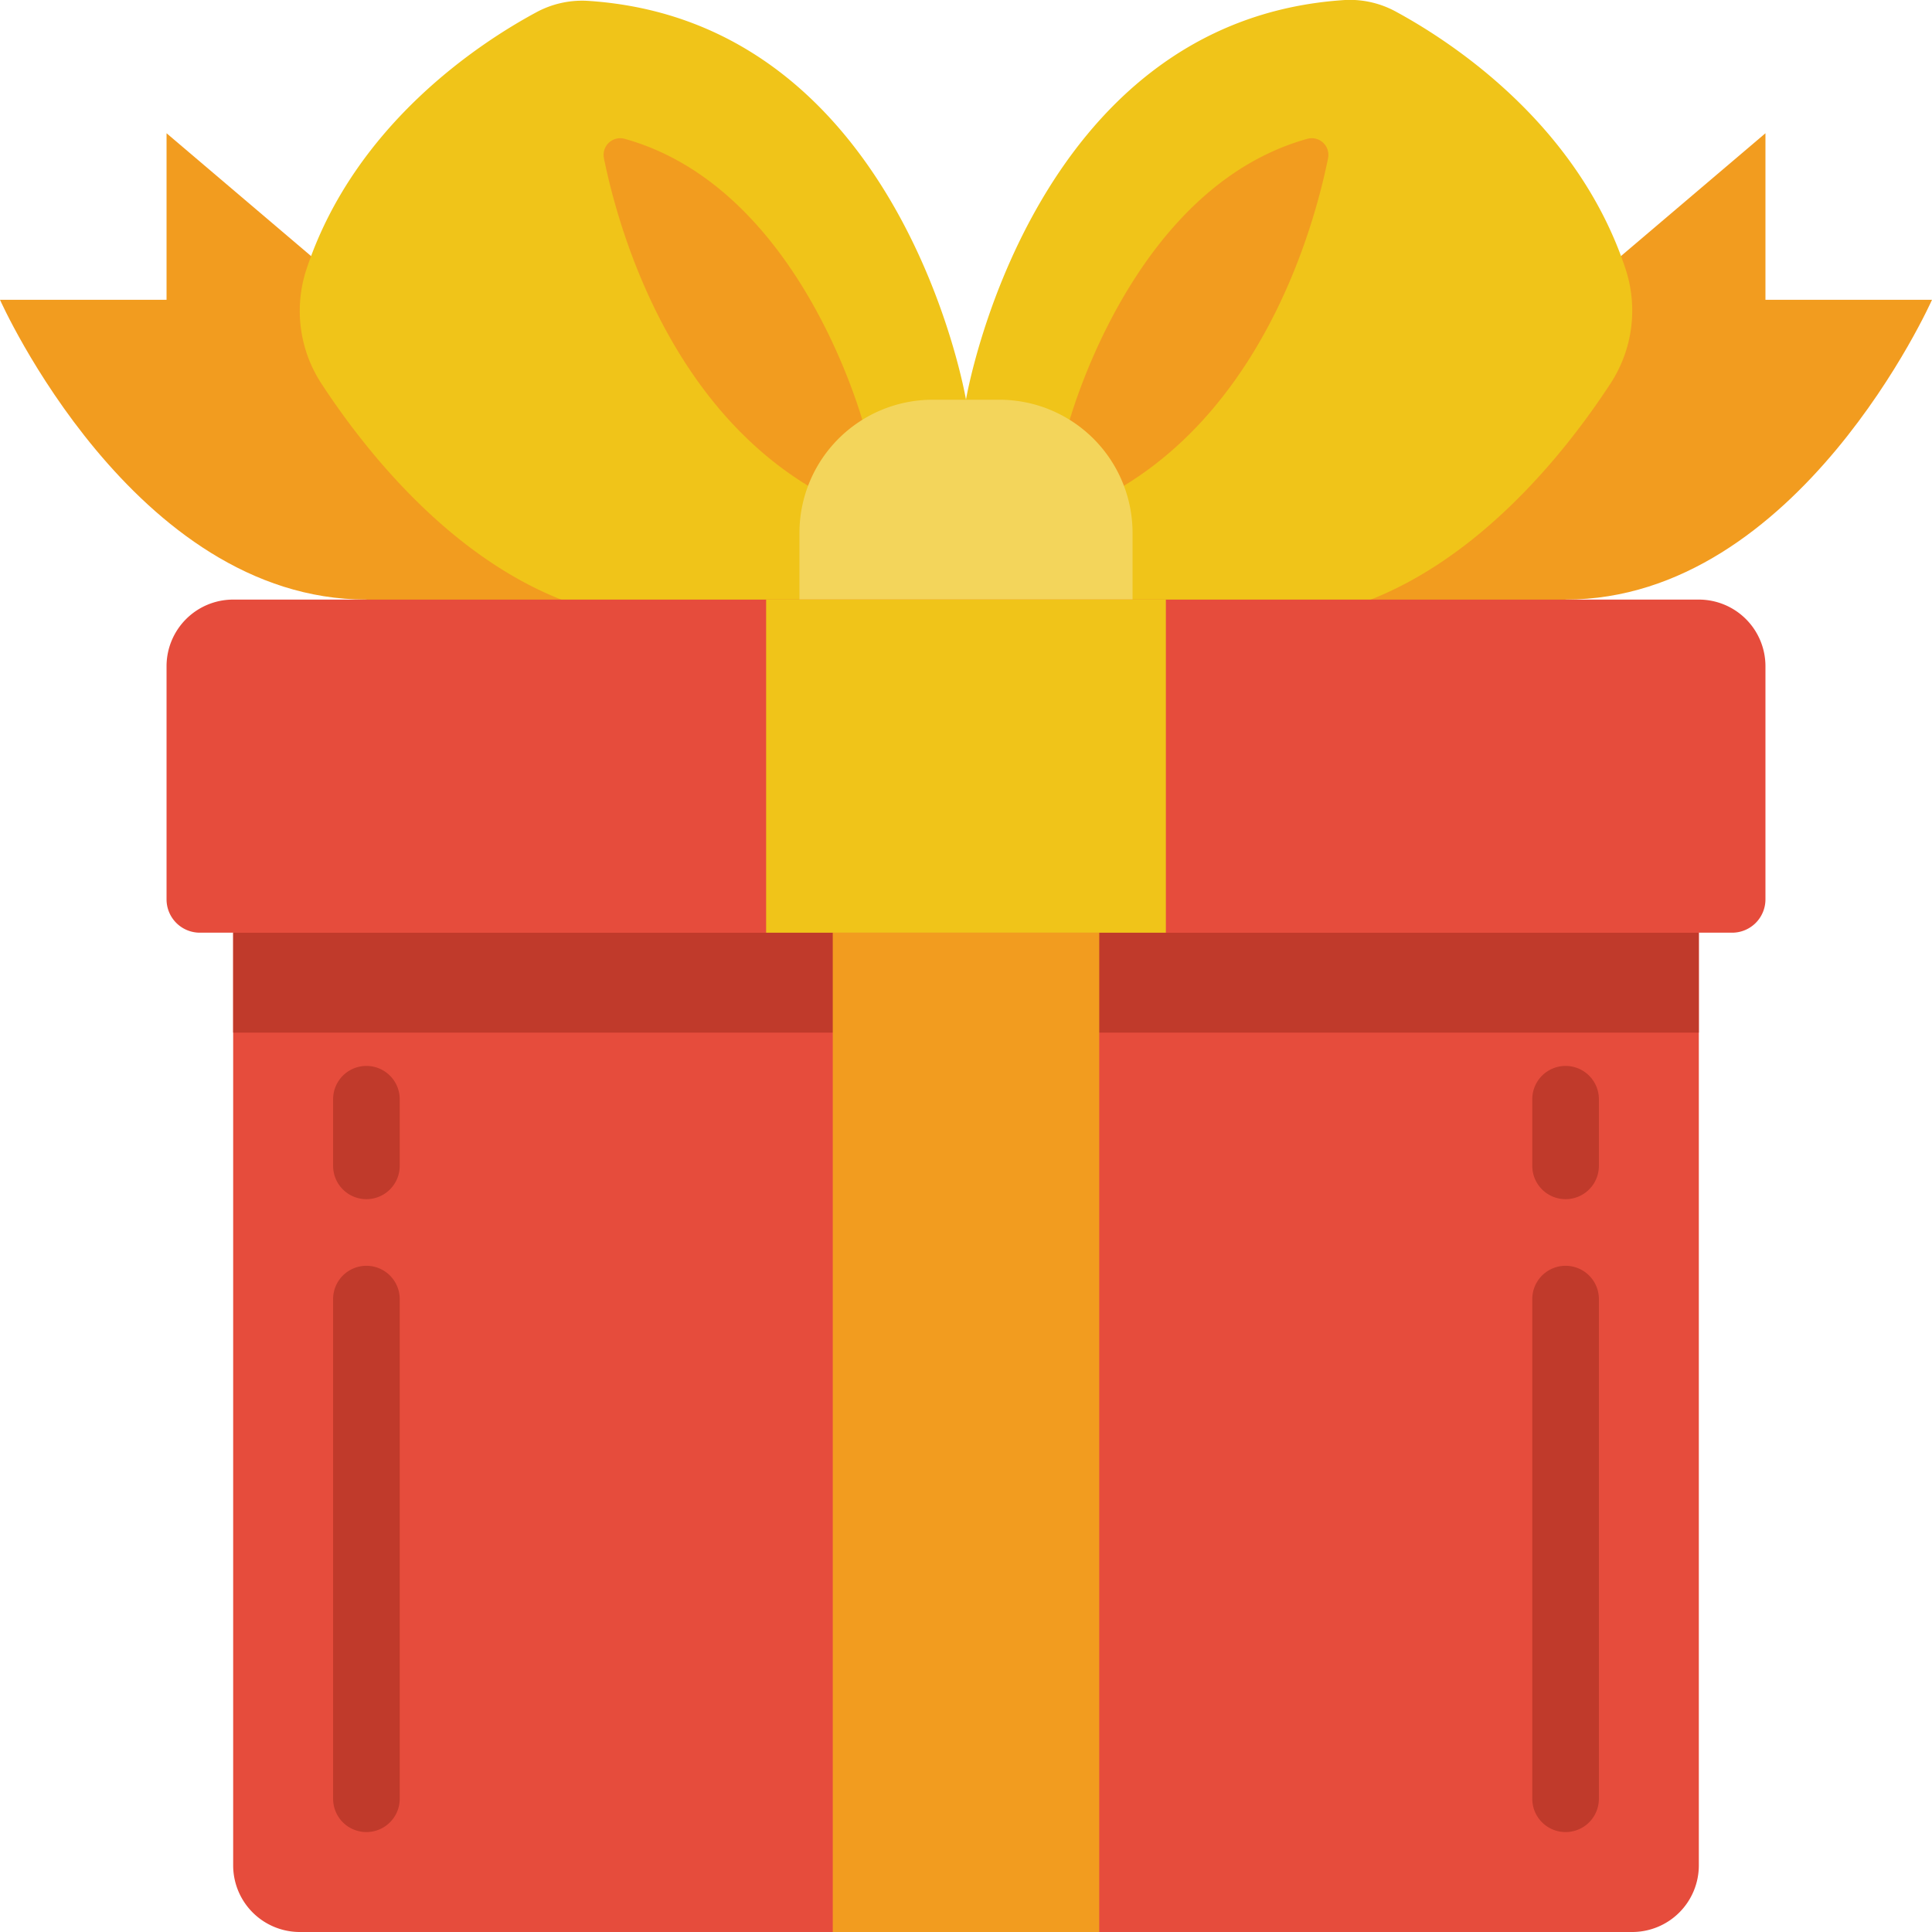 <svg xmlns="http://www.w3.org/2000/svg" xmlSpace="preserve" viewBox="0 0 58 58"><g fill="none"><path fill="#f29c1f" d="M11 18C4 18 0 9 0 9h5V4l20 17zm22 3L53 4v5h5s-4 9-11 9z" data-original="#f29c1f"/><path fill="#f0c419" d="M30.013 18 29 12S27.079.615 17.621.024a2.892 2.892 0 0 0-1.546.359c-1.636.884-5.415 3.328-6.865 7.671a3.989 3.989 0 0 0 .435 3.456c1.593 2.438 5.225 6.986 10.238 7.127z" data-original="#f0c419"/><path fill="#f29c1f" d="M24.27 14.59c-4.311-2.619-5.746-7.894-6.14-9.843a.5.5 0 0 1 .642-.574c4.648 1.309 6.653 6.9 7.118 8.437z" data-original="#f29c1f"/><path fill="#f0c419" d="M27.987 18 29 11.994S30.921.6 40.379 0a2.884 2.884 0 0 1 1.546.36c1.636.89 5.415 3.34 6.865 7.683a4 4 0 0 1-.435 3.46c-1.62 2.484-5.353 7.153-10.5 7.138z" data-original="#f0c419"/><path fill="#f29c1f" d="M32.11 12.61c.465-1.537 2.47-7.128 7.118-8.437a.5.5 0 0 1 .642.574c-.394 1.949-1.829 7.224-6.14 9.843z" data-original="#f29c1f"/><path fill="#f3d55b" d="M28 12h2a4 4 0 0 1 4 4v2H24v-2a4 4 0 0 1 4-4z" data-original="#f3d55b"/><path fill="#e64c3c" d="M51 27v29a2 2 0 0 1-2 2H9a2 2 0 0 1-2-2V27z" data-original="#e64c3c"/><path fill="#c03a2b" d="M7 28h44v3H7z" data-original="#c03a2b"/><path fill="#f29c1f" d="M25 27h8v31h-8z" data-original="#f29c1f"/><path fill="#c03a2b" d="M11 36a1 1 0 0 1-1-1v-2a1 1 0 0 1 2 0v2a1 1 0 0 1-1 1zm0 19a1 1 0 0 1-1-1V39a1 1 0 0 1 2 0v15a1 1 0 0 1-1 1zm36-19a1 1 0 0 1-1-1v-2a1 1 0 0 1 2 0v2a1 1 0 0 1-1 1zm0 19a1 1 0 0 1-1-1V39a1 1 0 0 1 2 0v15a1 1 0 0 1-1 1z" data-original="#c03a2b"/><path fill="#e64c3c" d="M7 18h44a2 2 0 0 1 2 2v7a1 1 0 0 1-1 1H6a1 1 0 0 1-1-1v-7a2 2 0 0 1 2-2z" data-original="#e64c3c"/><path fill="#f0c419" d="M23 18h12v10H23z" data-original="#f0c419"/></g></svg>